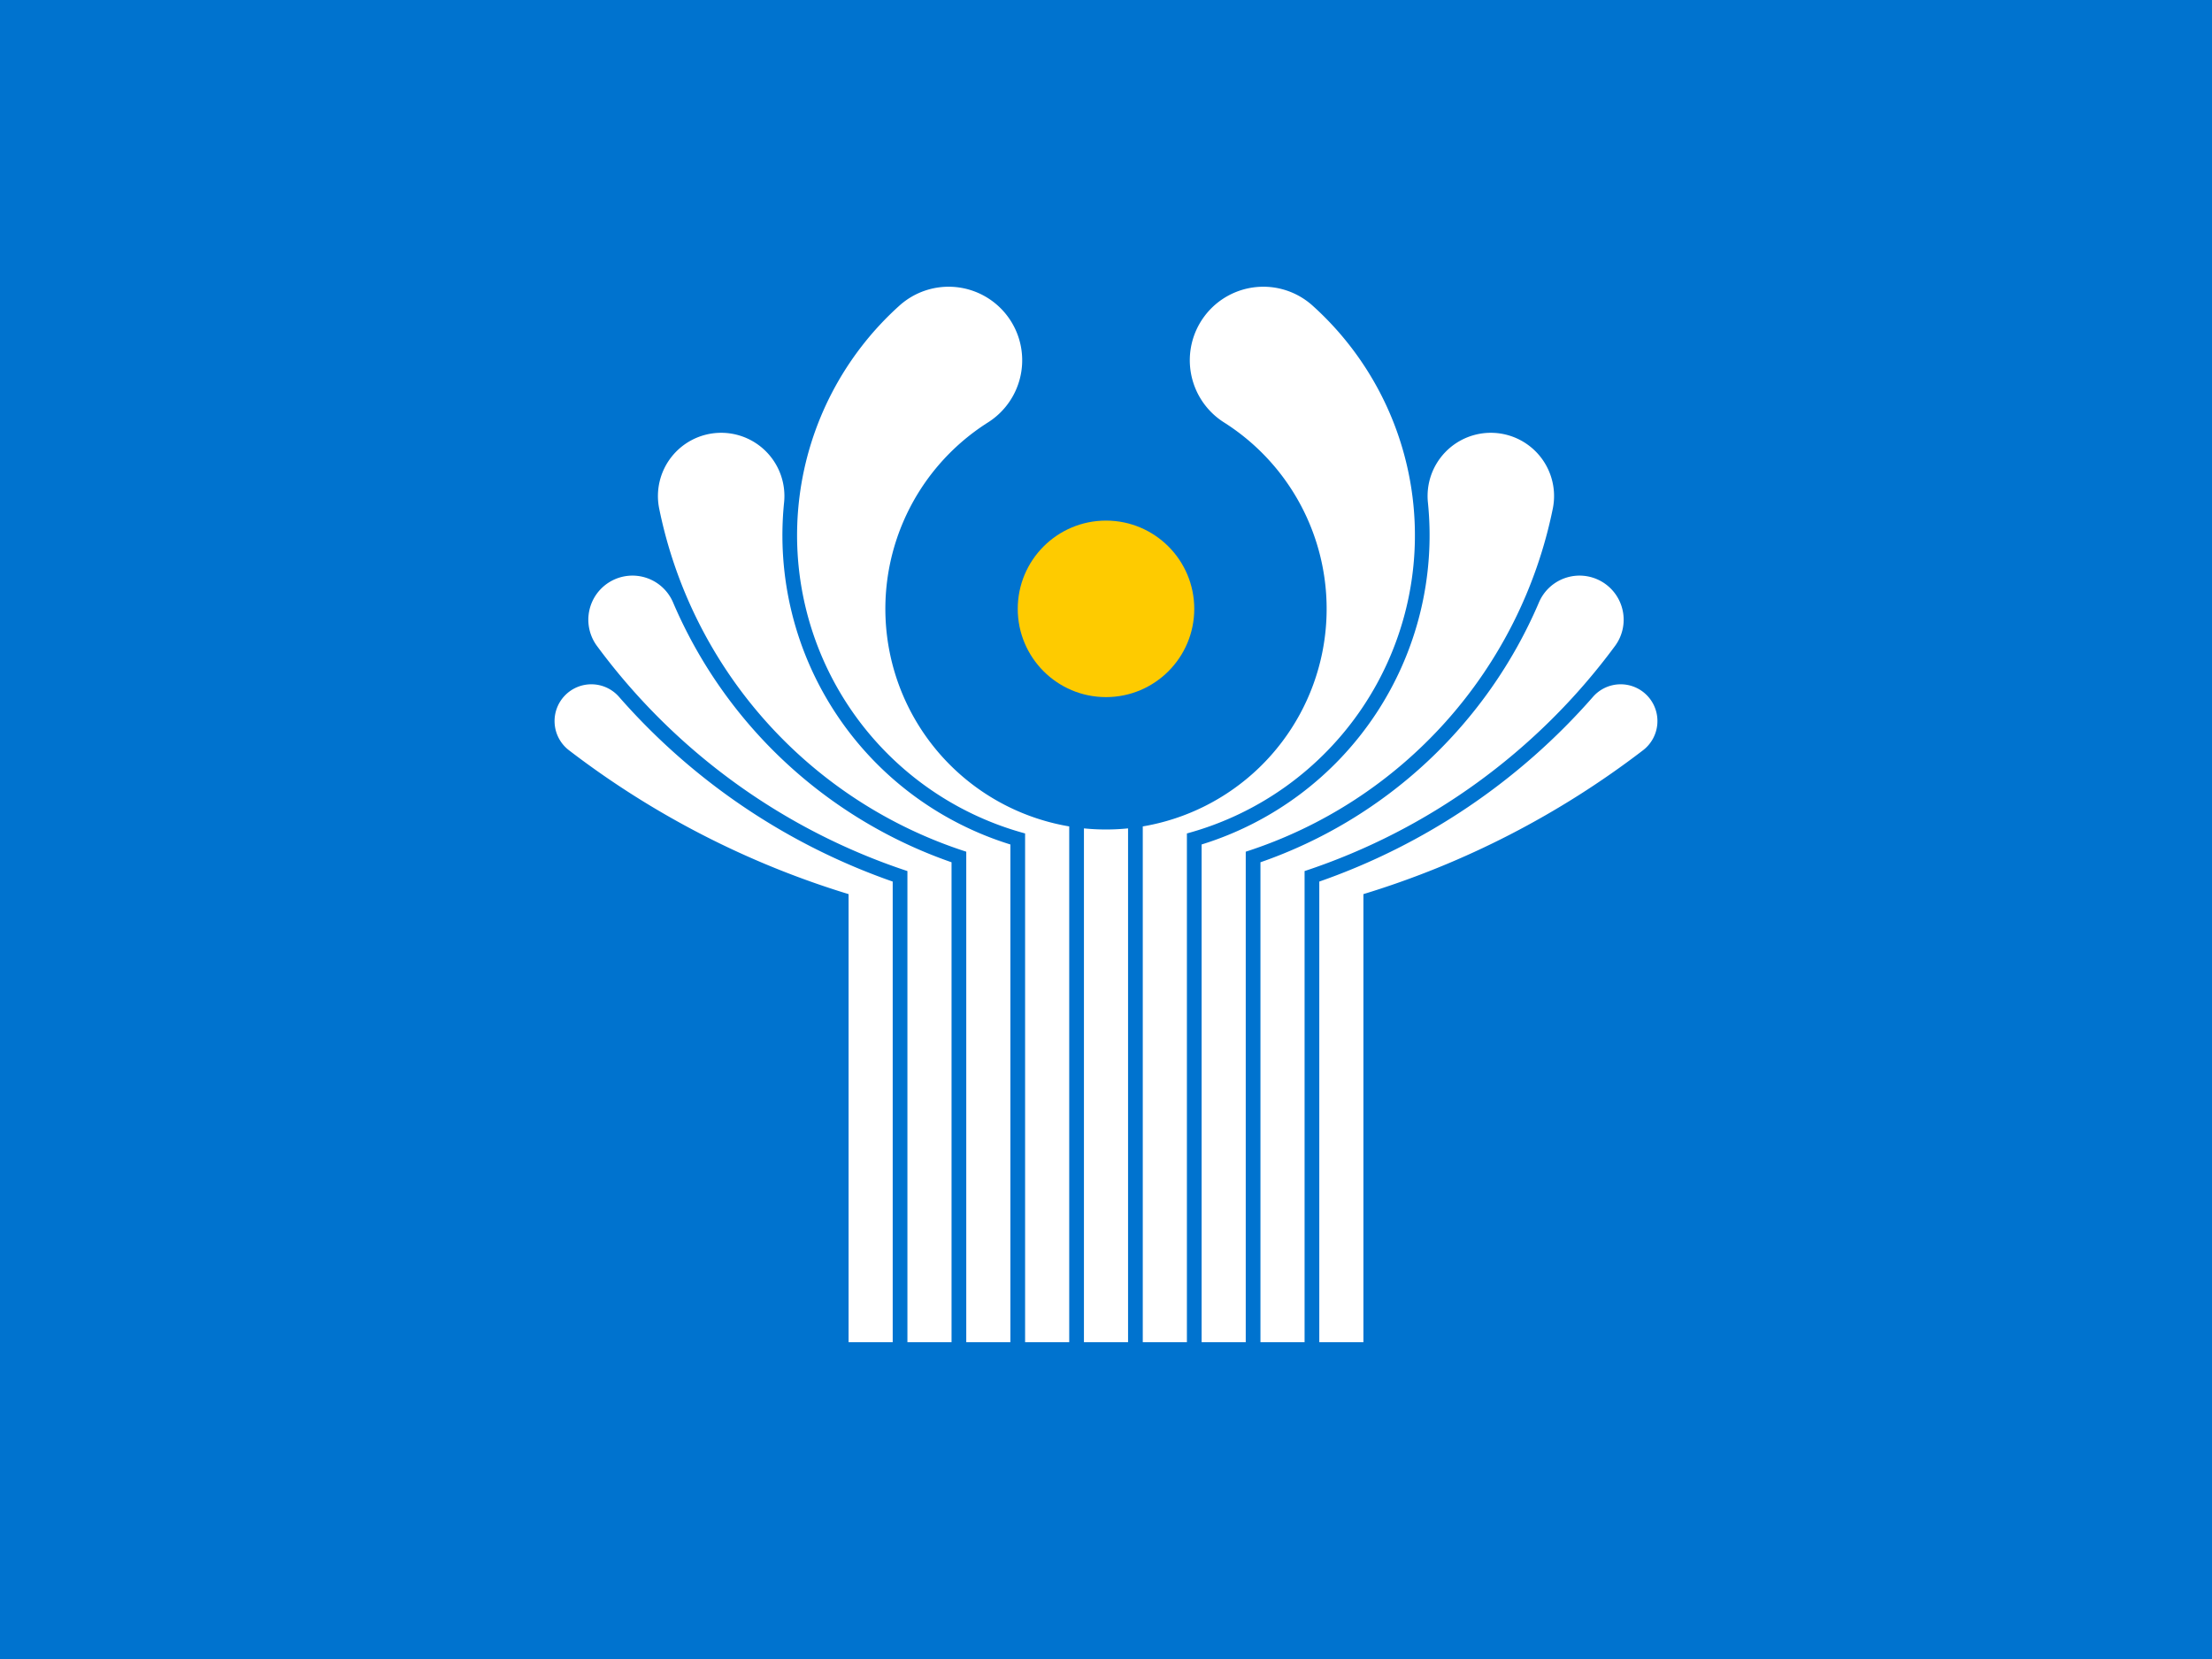 <svg id="flag-icons-cis" class="fi fi-cis" viewBox="0 0 640 480" xmlns="http://www.w3.org/2000/svg" xmlns:xlink="http://www.w3.org/1999/xlink" width="640" height="480" fill="#fff">
  <path fill="#0073cf" d="M0 0h640v480H0Z" style="stroke-width:1"/>
  <g style="stroke-width:52.5" transform="translate(320 240)scale(.019)">
    <path id="a" d="M-3920 7807V984a13440 13440 0 0 1-4257-2190 560 560 0 1 1 762-813A9856 9856 0 0 0-3248 793v7014zm896 0V633a9632 9632 0 0 1-4726-3426 672 672 0 1 1 1158-663A7168 7168 0 0 0-2352 499v7308zm896 0V338a6944 6944 0 0 1-4676-5225 963 963 0 1 1 1902-94A4928 4928 0 0 0-1456 228v7579zm896 0V60a4704 4704 0 0 1-1912-8039 1120 1120 0 1 1 1347 1780A3360 3360 0 0 0-560-47v7854z" style="stroke-width:52.5"/>
    <use xlink:href="#a" style="stroke-width:52.5" transform="scale(-1 1)"/>
    <path d="M-336-17a3360 3360 0 0 0 672 0v7824h-672z" style="stroke-width:52.5"/>
    <circle cy="-3360" r="1344" fill="#fecb00" style="stroke-width:17.5"/>
  </g>
</svg>
